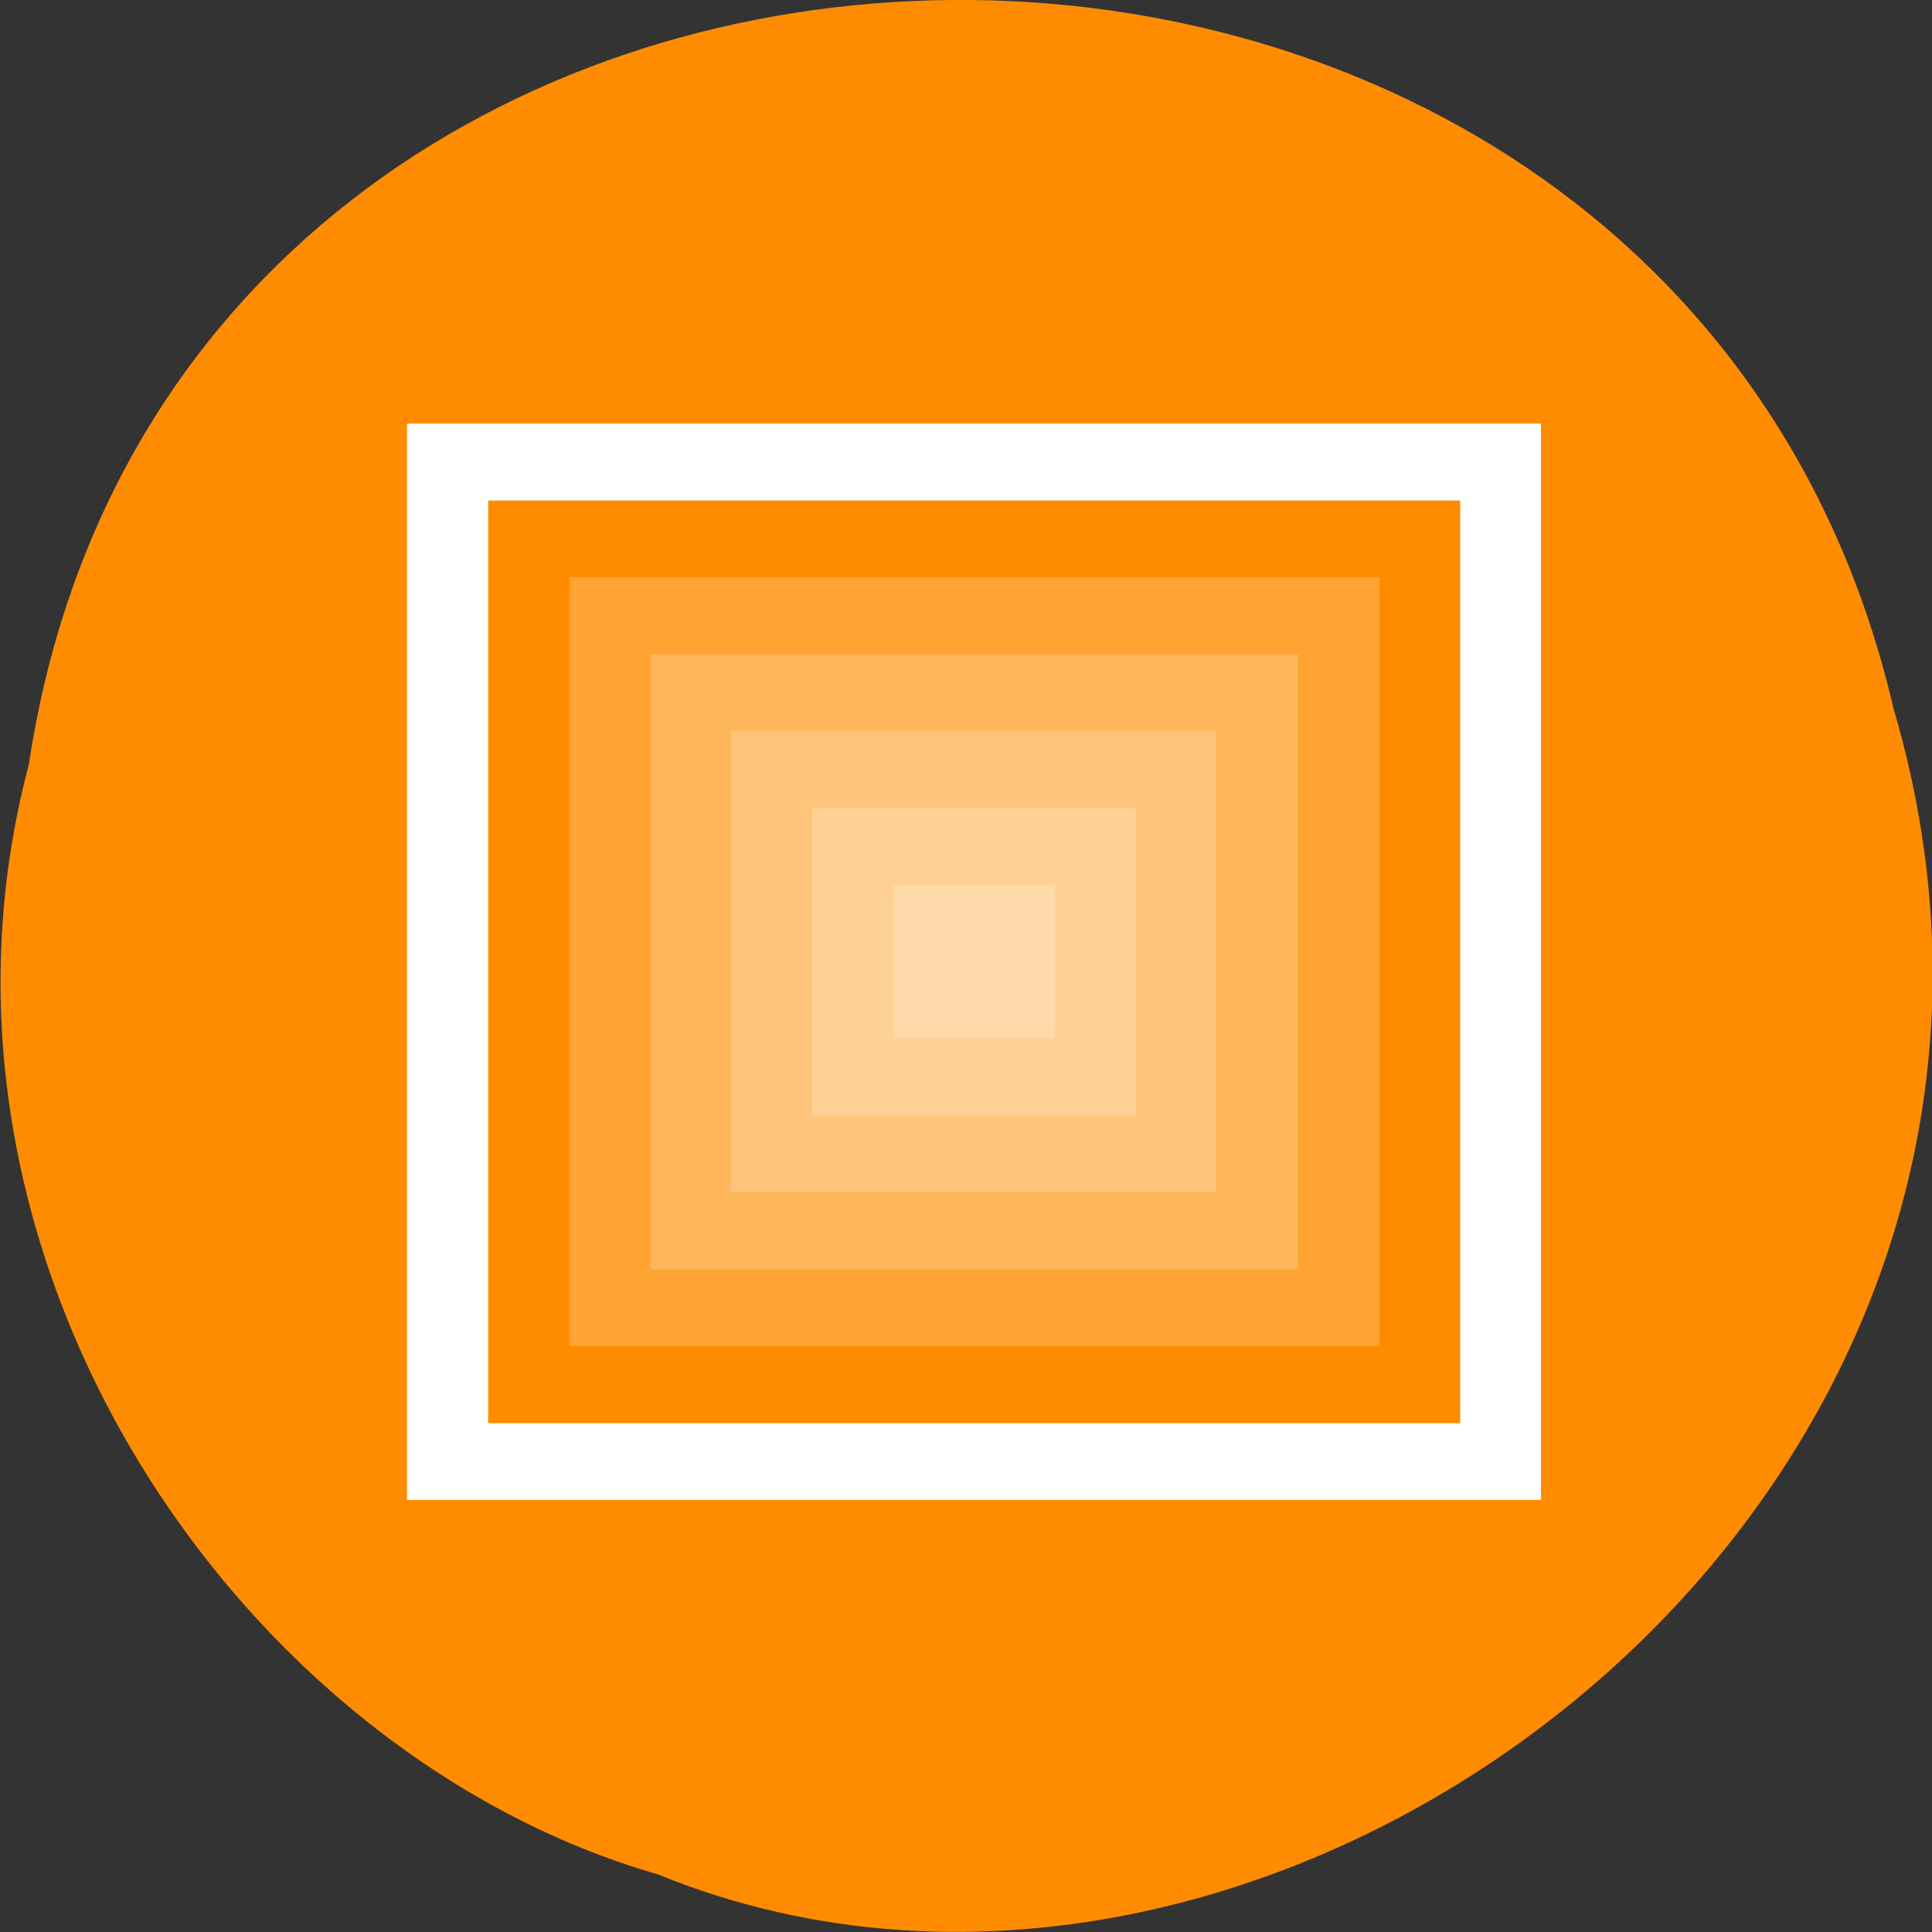 <svg xmlns="http://www.w3.org/2000/svg" viewBox="0 0 16 16"><rect x="0" y="0" width="16" height="16" fill="#333333" stroke="none"/><path d="m 0.238 6.336 c 1.238 -8.242 13.574 -8.488 15.441 -0.477 c 1.918 6.488 -5.03 11.789 -10.23 9.664 c -3.477 -1 -6.289 -5.113 -5.211 -9.188" fill="#ff8c00"/><g fill="#fff"><path d="m 3.371 3.508 v 8.914 h 9.391 v -8.914 m -8.719 0.637 h 8.05 v 7.641 h -8.05"/><g fill-opacity="0.196"><path d="m 4.715 4.781 h 6.707 v 6.367 h -6.707"/><path d="m 5.387 5.418 h 5.363 v 5.094 h -5.363"/><path d="m 6.05 6.05 h 4.02 v 3.82 h -4.02"/><path d="m 6.727 6.691 h 2.684 v 2.547 h -2.684"/><path d="m 7.398 7.328 h 1.34 v 1.273 h -1.34"/></g></g></svg>